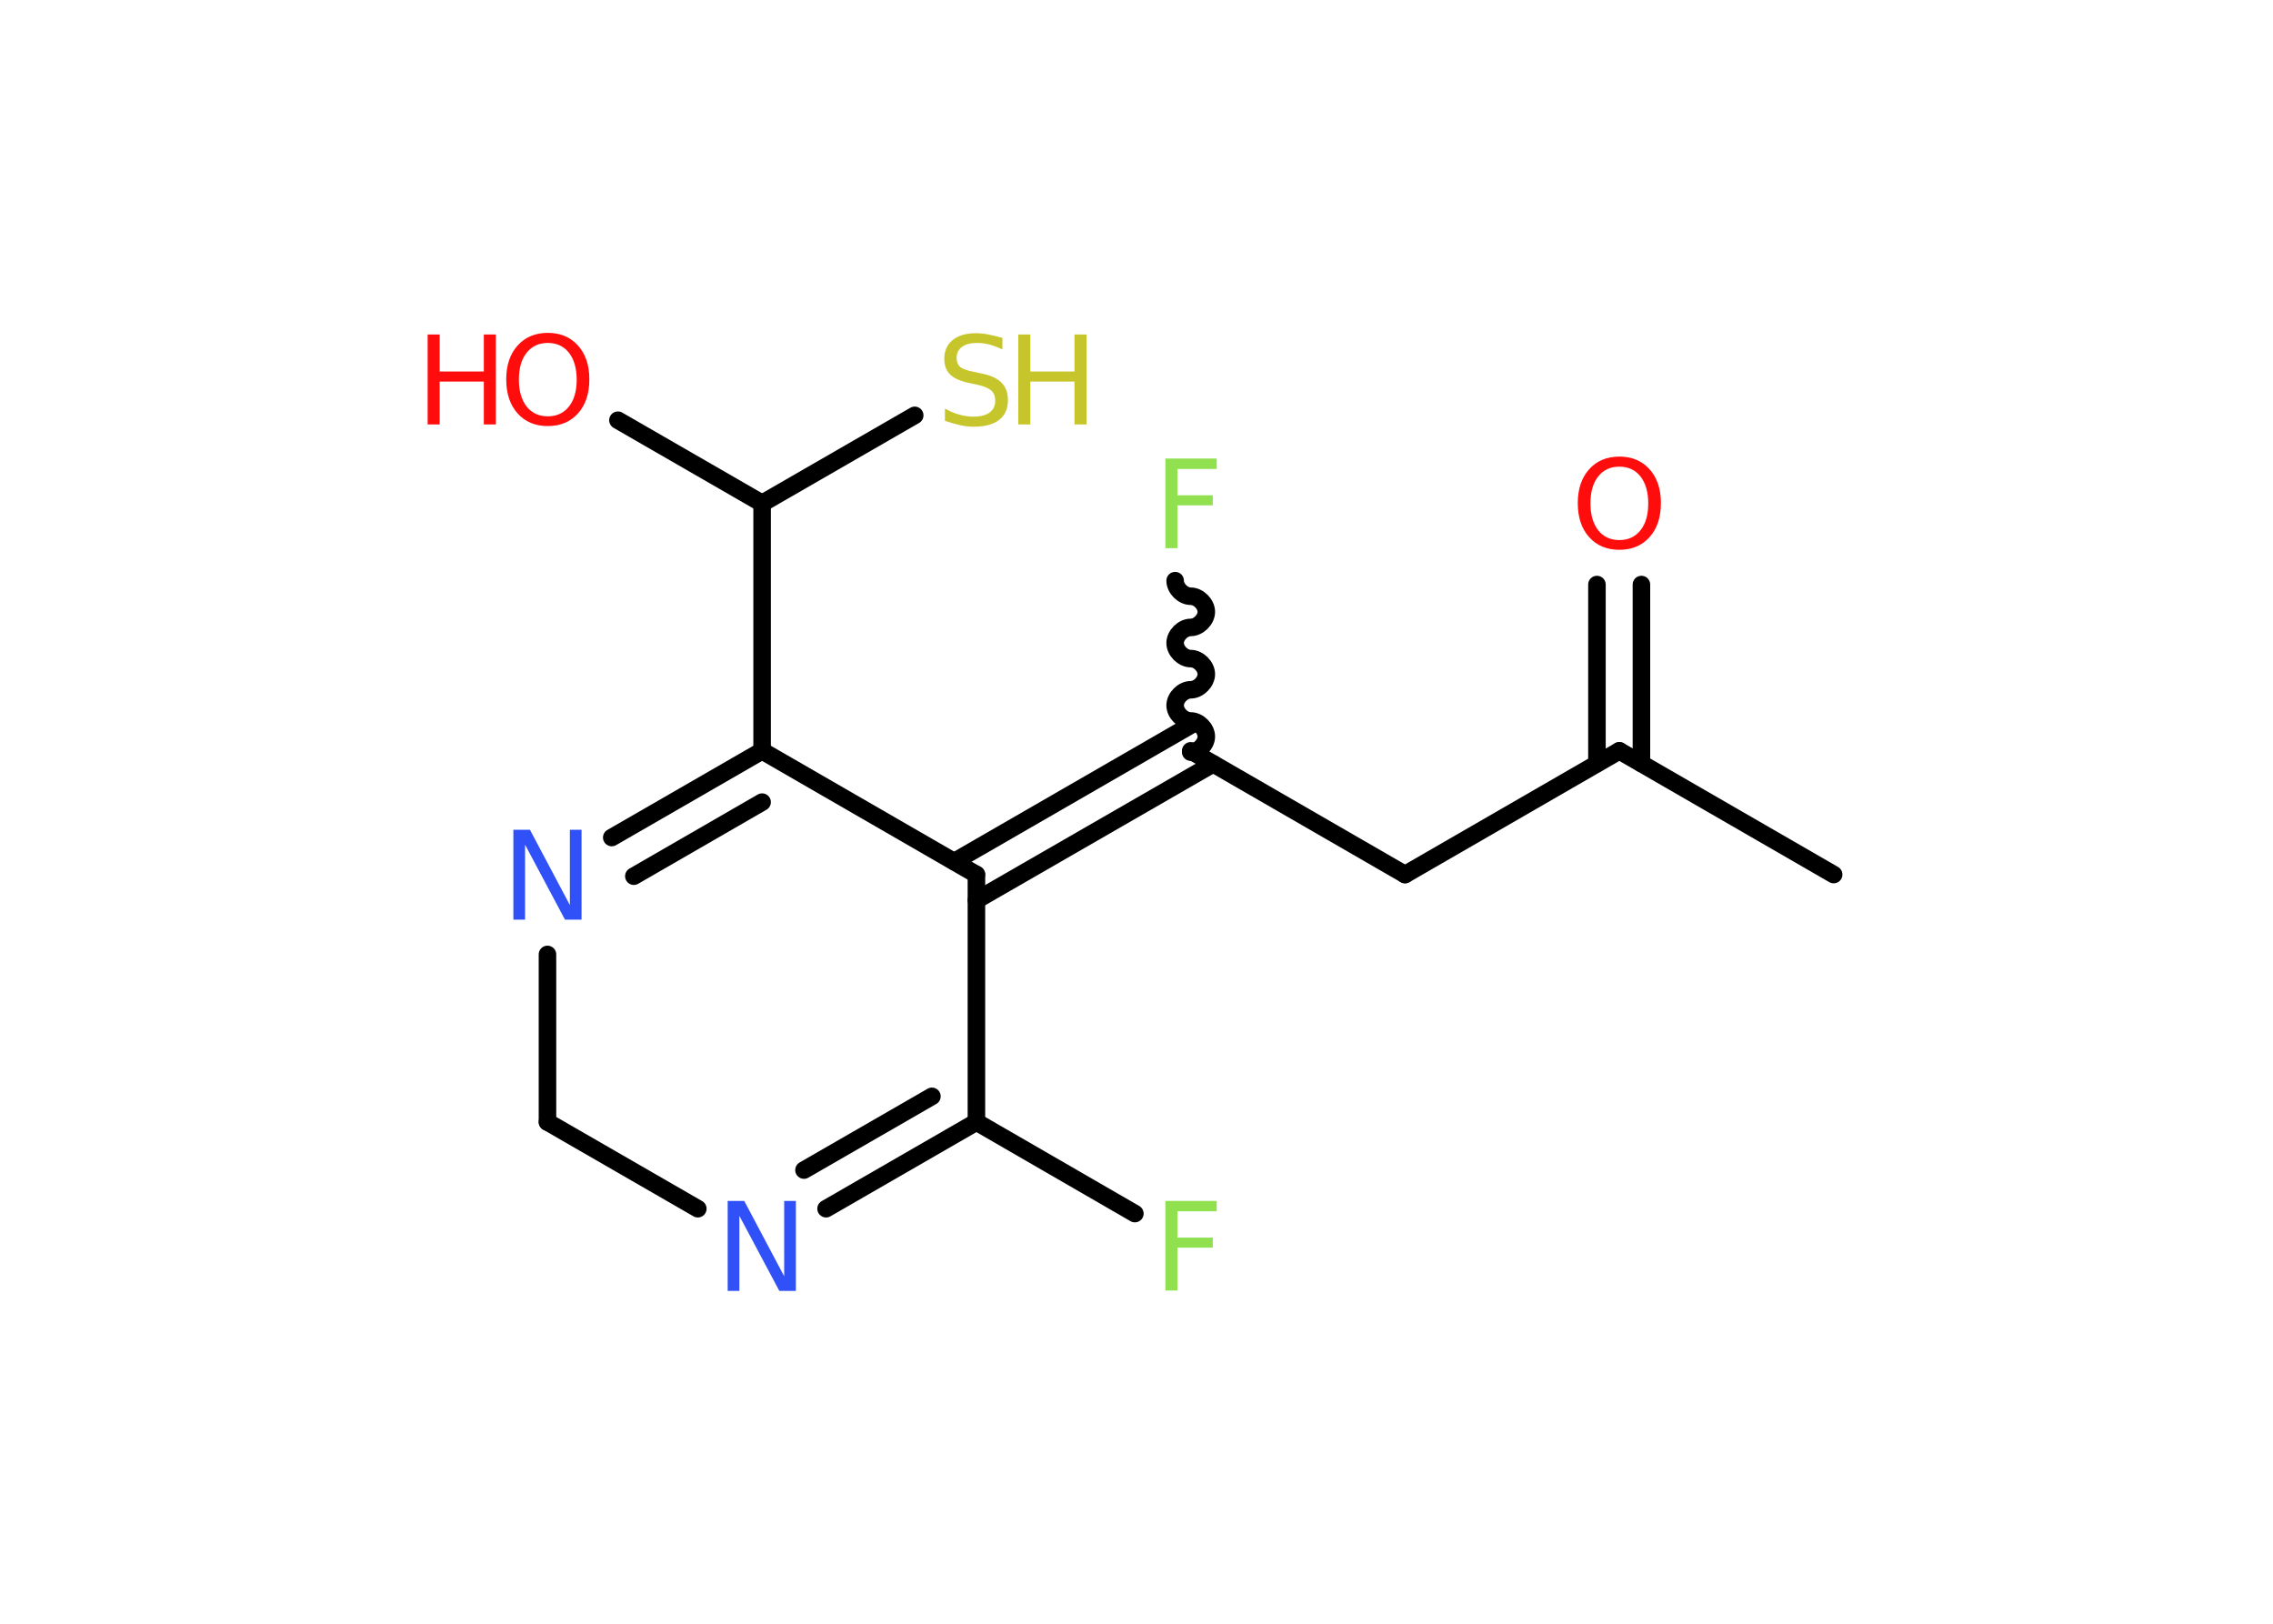 <?xml version='1.0' encoding='UTF-8'?>
<!DOCTYPE svg PUBLIC "-//W3C//DTD SVG 1.1//EN" "http://www.w3.org/Graphics/SVG/1.1/DTD/svg11.dtd">
<svg version='1.2' xmlns='http://www.w3.org/2000/svg' xmlns:xlink='http://www.w3.org/1999/xlink' width='70.0mm' height='50.0mm' viewBox='0 0 70.0 50.0'>
  <desc>Generated by the Chemistry Development Kit (http://github.com/cdk)</desc>
  <g stroke-linecap='round' stroke-linejoin='round' stroke='#000000' stroke-width='.54' fill='#FF0D0D'>
    <rect x='.0' y='.0' width='70.0' height='50.0' fill='#FFFFFF' stroke='none'/>
    <g id='mol1' class='mol'>
      <line id='mol1bnd1' class='bond' x1='56.47' y1='26.93' x2='49.87' y2='23.12'/>
      <g id='mol1bnd2' class='bond'>
        <line x1='49.18' y1='23.51' x2='49.18' y2='18.0'/>
        <line x1='50.55' y1='23.51' x2='50.55' y2='18.0'/>
      </g>
      <line id='mol1bnd3' class='bond' x1='49.87' y1='23.12' x2='43.27' y2='26.93'/>
      <line id='mol1bnd4' class='bond' x1='43.27' y1='26.93' x2='36.67' y2='23.12'/>
      <path id='mol1bnd5' class='bond' d='M36.19 17.88c.0 .24 .24 .48 .48 .48c.24 -.0 .48 .24 .48 .48c.0 .24 -.24 .48 -.48 .48c-.24 .0 -.48 .24 -.48 .48c.0 .24 .24 .48 .48 .48c.24 -.0 .48 .24 .48 .48c.0 .24 -.24 .48 -.48 .48c-.24 .0 -.48 .24 -.48 .48c.0 .24 .24 .48 .48 .48c.24 -.0 .48 .24 .48 .48c.0 .24 -.24 .48 -.48 .48' fill='none' stroke='#000000' stroke-width='.54'/>
      <g id='mol1bnd6' class='bond'>
        <line x1='37.36' y1='23.52' x2='30.07' y2='27.72'/>
        <line x1='36.67' y1='22.33' x2='29.39' y2='26.53'/>
      </g>
      <line id='mol1bnd7' class='bond' x1='30.07' y1='26.93' x2='30.07' y2='34.55'/>
      <line id='mol1bnd8' class='bond' x1='30.07' y1='34.55' x2='34.95' y2='37.37'/>
      <g id='mol1bnd9' class='bond'>
        <line x1='25.44' y1='37.22' x2='30.07' y2='34.55'/>
        <line x1='24.76' y1='36.03' x2='28.7' y2='33.76'/>
      </g>
      <line id='mol1bnd10' class='bond' x1='21.49' y1='37.22' x2='16.86' y2='34.55'/>
      <line id='mol1bnd11' class='bond' x1='16.86' y1='34.55' x2='16.86' y2='29.39'/>
      <g id='mol1bnd12' class='bond'>
        <line x1='23.47' y1='23.12' x2='18.84' y2='25.79'/>
        <line x1='23.47' y1='24.7' x2='19.52' y2='26.98'/>
      </g>
      <line id='mol1bnd13' class='bond' x1='30.07' y1='26.93' x2='23.47' y2='23.12'/>
      <line id='mol1bnd14' class='bond' x1='23.47' y1='23.12' x2='23.47' y2='15.5'/>
      <line id='mol1bnd15' class='bond' x1='23.47' y1='15.5' x2='19.03' y2='12.94'/>
      <line id='mol1bnd16' class='bond' x1='23.47' y1='15.5' x2='28.17' y2='12.79'/>
      <path id='mol1atm3' class='atom' d='M49.87 14.37q-.41 .0 -.65 .3q-.24 .3 -.24 .83q.0 .52 .24 .83q.24 .3 .65 .3q.41 .0 .65 -.3q.24 -.3 .24 -.83q.0 -.52 -.24 -.83q-.24 -.3 -.65 -.3zM49.87 14.06q.58 .0 .93 .39q.35 .39 .35 1.04q.0 .66 -.35 1.05q-.35 .39 -.93 .39q-.58 .0 -.93 -.39q-.35 -.39 -.35 -1.05q.0 -.65 .35 -1.04q.35 -.39 .93 -.39z' stroke='none'/>
      <path id='mol1atm6' class='atom' d='M35.88 14.12h1.59v.32h-1.21v.81h1.09v.31h-1.09v1.32h-.37v-2.77z' stroke='none' fill='#90E050'/>
      <path id='mol1atm9' class='atom' d='M35.88 36.98h1.59v.32h-1.21v.81h1.09v.31h-1.09v1.32h-.37v-2.77z' stroke='none' fill='#90E050'/>
      <path id='mol1atm10' class='atom' d='M22.42 36.98h.5l1.23 2.32v-2.32h.36v2.77h-.51l-1.23 -2.31v2.31h-.36v-2.77z' stroke='none' fill='#3050F8'/>
      <path id='mol1atm12' class='atom' d='M15.82 25.55h.5l1.23 2.32v-2.32h.36v2.77h-.51l-1.23 -2.31v2.31h-.36v-2.77z' stroke='none' fill='#3050F8'/>
      <g id='mol1atm15' class='atom'>
        <path d='M16.87 10.56q-.41 .0 -.65 .3q-.24 .3 -.24 .83q.0 .52 .24 .83q.24 .3 .65 .3q.41 .0 .65 -.3q.24 -.3 .24 -.83q.0 -.52 -.24 -.83q-.24 -.3 -.65 -.3zM16.87 10.25q.58 .0 .93 .39q.35 .39 .35 1.04q.0 .66 -.35 1.05q-.35 .39 -.93 .39q-.58 .0 -.93 -.39q-.35 -.39 -.35 -1.05q.0 -.65 .35 -1.04q.35 -.39 .93 -.39z' stroke='none'/>
        <path d='M13.17 10.3h.37v1.14h1.36v-1.14h.37v2.77h-.37v-1.32h-1.36v1.32h-.37v-2.77z' stroke='none'/>
      </g>
      <g id='mol1atm16' class='atom'>
        <path d='M30.87 10.4v.36q-.21 -.1 -.4 -.15q-.19 -.05 -.37 -.05q-.31 .0 -.47 .12q-.17 .12 -.17 .34q.0 .18 .11 .28q.11 .09 .42 .15l.23 .05q.42 .08 .62 .28q.2 .2 .2 .54q.0 .4 -.27 .61q-.27 .21 -.79 .21q-.2 .0 -.42 -.05q-.22 -.05 -.46 -.13v-.38q.23 .13 .45 .19q.22 .06 .43 .06q.32 .0 .5 -.13q.17 -.13 .17 -.36q.0 -.21 -.13 -.32q-.13 -.11 -.41 -.17l-.23 -.05q-.42 -.08 -.61 -.26q-.19 -.18 -.19 -.49q.0 -.37 .26 -.58q.26 -.21 .71 -.21q.19 .0 .39 .04q.2 .04 .41 .1z' stroke='none' fill='#C6C62C'/>
        <path d='M31.36 10.3h.37v1.14h1.36v-1.14h.37v2.77h-.37v-1.32h-1.36v1.32h-.37v-2.77z' stroke='none' fill='#C6C62C'/>
      </g>
    </g>
  </g>
</svg>

